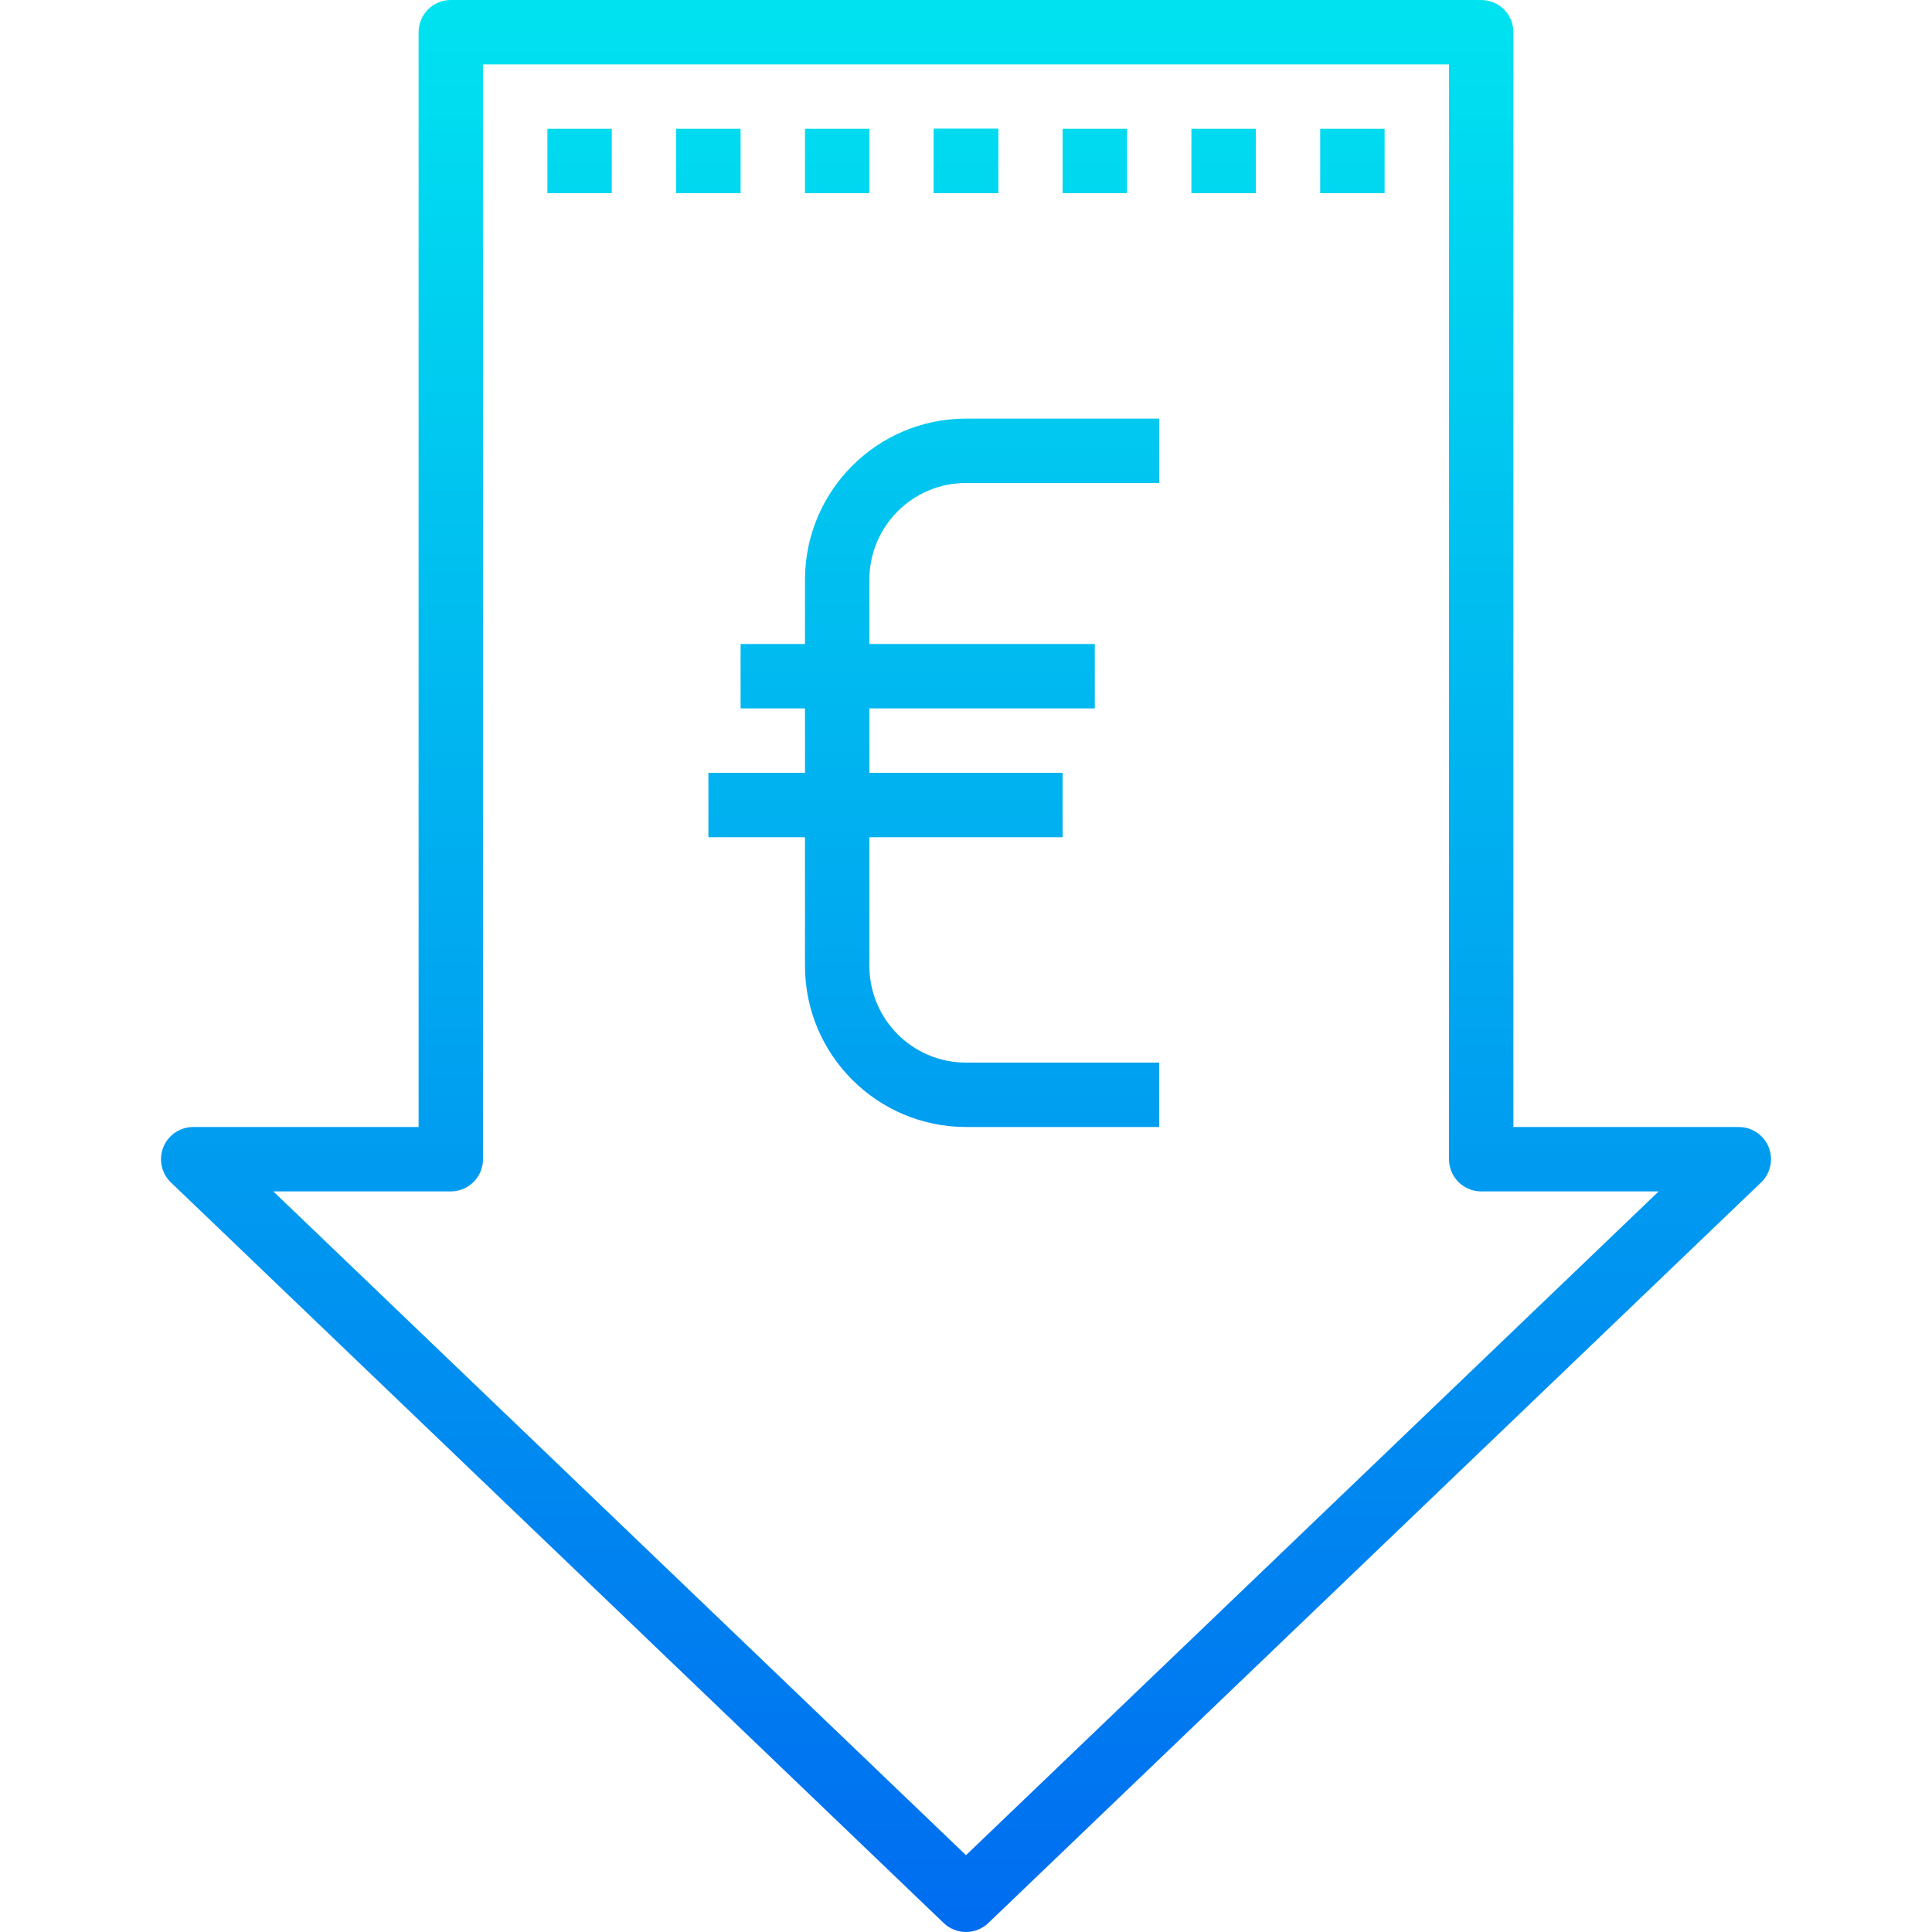 <?xml version="1.0" encoding="iso-8859-1"?>
<!-- Generator: Adobe Illustrator 19.0.0, SVG Export Plug-In . SVG Version: 6.00 Build 0)  -->
<svg version="1.1" id="Capa_1" xmlns="http://www.w3.org/2000/svg" xmlns:xlink="http://www.w3.org/1999/xlink" x="0px" y="0px"
	 viewBox="0 0 480 480" style="enable-background:new 0 0 480 480;" xml:space="preserve">
<linearGradient id="SVGID_1_" gradientUnits="userSpaceOnUse" x1="-26.875" y1="558.115" x2="-26.875" y2="619.845" gradientTransform="matrix(8 0 0 -8 455 4941)">
	<stop  offset="0" style="stop-color:#006DF0"/>
	<stop  offset="1" style="stop-color:#00E7F0"/>
</linearGradient>
<path style="fill:url(#SVGID_1_);" d="M240,480c-2.063,0-4.046-0.797-5.536-2.224l-192-184c-3.19-3.057-3.298-8.121-0.241-11.311
	C43.732,280.89,45.819,280,48,280h56V8c0-4.418,3.582-8,8-8h256c4.418,0,8,3.582,8,8v272h56c4.418,0,8,3.581,8.001,7.999
	c0,2.181-0.89,4.268-2.465,5.777l-192,184C244.046,479.203,242.063,480,240,480z M67.904,296L240,460.92L412.096,296H368
	c-4.418,0-8-3.582-8-8V16H120v272c0,4.418-3.582,8-8,8H67.904z"/>
<g>
	
		<linearGradient id="SVGID_2_" gradientUnits="userSpaceOnUse" x1="-38.875" y1="558.115" x2="-38.875" y2="619.845" gradientTransform="matrix(8 0 0 -8 455 4941)">
		<stop  offset="0" style="stop-color:#006DF0"/>
		<stop  offset="1" style="stop-color:#00E7F0"/>
	</linearGradient>
	<path style="fill:url(#SVGID_2_);" d="M136,32h16v16h-16V32z"/>
	
		<linearGradient id="SVGID_3_" gradientUnits="userSpaceOnUse" x1="-34.875" y1="558.115" x2="-34.875" y2="619.845" gradientTransform="matrix(8 0 0 -8 455 4941)">
		<stop  offset="0" style="stop-color:#006DF0"/>
		<stop  offset="1" style="stop-color:#00E7F0"/>
	</linearGradient>
	<path style="fill:url(#SVGID_3_);" d="M168,32h16v16h-16V32z"/>
	
		<linearGradient id="SVGID_4_" gradientUnits="userSpaceOnUse" x1="-30.875" y1="558.115" x2="-30.875" y2="619.845" gradientTransform="matrix(8 0 0 -8 455 4941)">
		<stop  offset="0" style="stop-color:#006DF0"/>
		<stop  offset="1" style="stop-color:#00E7F0"/>
	</linearGradient>
	<path style="fill:url(#SVGID_4_);" d="M200,32h16v16h-16V32z"/>
</g>
<linearGradient id="SVGCleanerId_0_2_" gradientUnits="userSpaceOnUse" x1="-26.875" y1="558.115" x2="-26.875" y2="619.845" gradientTransform="matrix(8 0 0 -8 455 4941)">
	<stop  offset="0" style="stop-color:#006DF0"/>
	<stop  offset="1" style="stop-color:#00E7F0"/>
</linearGradient>
<path id="SVGCleanerId_0" style="fill:url(#SVGCleanerId_0_2_);" d="M232,32h16v16h-16V32z"/>
<g>
	
		<linearGradient id="SVGCleanerId_0_3_" gradientUnits="userSpaceOnUse" x1="-26.875" y1="558.115" x2="-26.875" y2="619.845" gradientTransform="matrix(8 0 0 -8 455 4941)">
		<stop  offset="0" style="stop-color:#006DF0"/>
		<stop  offset="1" style="stop-color:#00E7F0"/>
	</linearGradient>
	<path id="SVGCleanerId_0_1_" style="fill:url(#SVGCleanerId_0_3_);" d="M232,32h16v16h-16V32z"/>
</g>
<g>
	
		<linearGradient id="SVGID_5_" gradientUnits="userSpaceOnUse" x1="-22.875" y1="558.115" x2="-22.875" y2="619.845" gradientTransform="matrix(8 0 0 -8 455 4941)">
		<stop  offset="0" style="stop-color:#006DF0"/>
		<stop  offset="1" style="stop-color:#00E7F0"/>
	</linearGradient>
	<path style="fill:url(#SVGID_5_);" d="M264,32h16v16h-16V32z"/>
	
		<linearGradient id="SVGID_6_" gradientUnits="userSpaceOnUse" x1="-18.875" y1="558.115" x2="-18.875" y2="619.845" gradientTransform="matrix(8 0 0 -8 455 4941)">
		<stop  offset="0" style="stop-color:#006DF0"/>
		<stop  offset="1" style="stop-color:#00E7F0"/>
	</linearGradient>
	<path style="fill:url(#SVGID_6_);" d="M296,32h16v16h-16V32z"/>
	
		<linearGradient id="SVGID_7_" gradientUnits="userSpaceOnUse" x1="-14.875" y1="558.115" x2="-14.875" y2="619.845" gradientTransform="matrix(8 0 0 -8 455 4941)">
		<stop  offset="0" style="stop-color:#006DF0"/>
		<stop  offset="1" style="stop-color:#00E7F0"/>
	</linearGradient>
	<path style="fill:url(#SVGID_7_);" d="M328,32h16v16h-16V32z"/>
	
		<linearGradient id="SVGID_8_" gradientUnits="userSpaceOnUse" x1="-27.875" y1="558.115" x2="-27.875" y2="619.845" gradientTransform="matrix(8 0 0 -8 455 4941)">
		<stop  offset="0" style="stop-color:#006DF0"/>
		<stop  offset="1" style="stop-color:#00E7F0"/>
	</linearGradient>
	<path style="fill:url(#SVGID_8_);" d="M240,120h48v-16h-48c-22.08,0.026-39.974,17.92-40,40v16h-16v16h16v16h-24v16h24v32
		c0.026,22.08,17.92,39.974,40,40h48v-16h-48c-13.255,0-24-10.745-24-24v-32h48v-16h-48v-16h56v-16h-56v-16
		C216,130.745,226.745,120,240,120z"/>
</g>
<g>
</g>
<g>
</g>
<g>
</g>
<g>
</g>
<g>
</g>
<g>
</g>
<g>
</g>
<g>
</g>
<g>
</g>
<g>
</g>
<g>
</g>
<g>
</g>
<g>
</g>
<g>
</g>
<g>
</g>
</svg>
